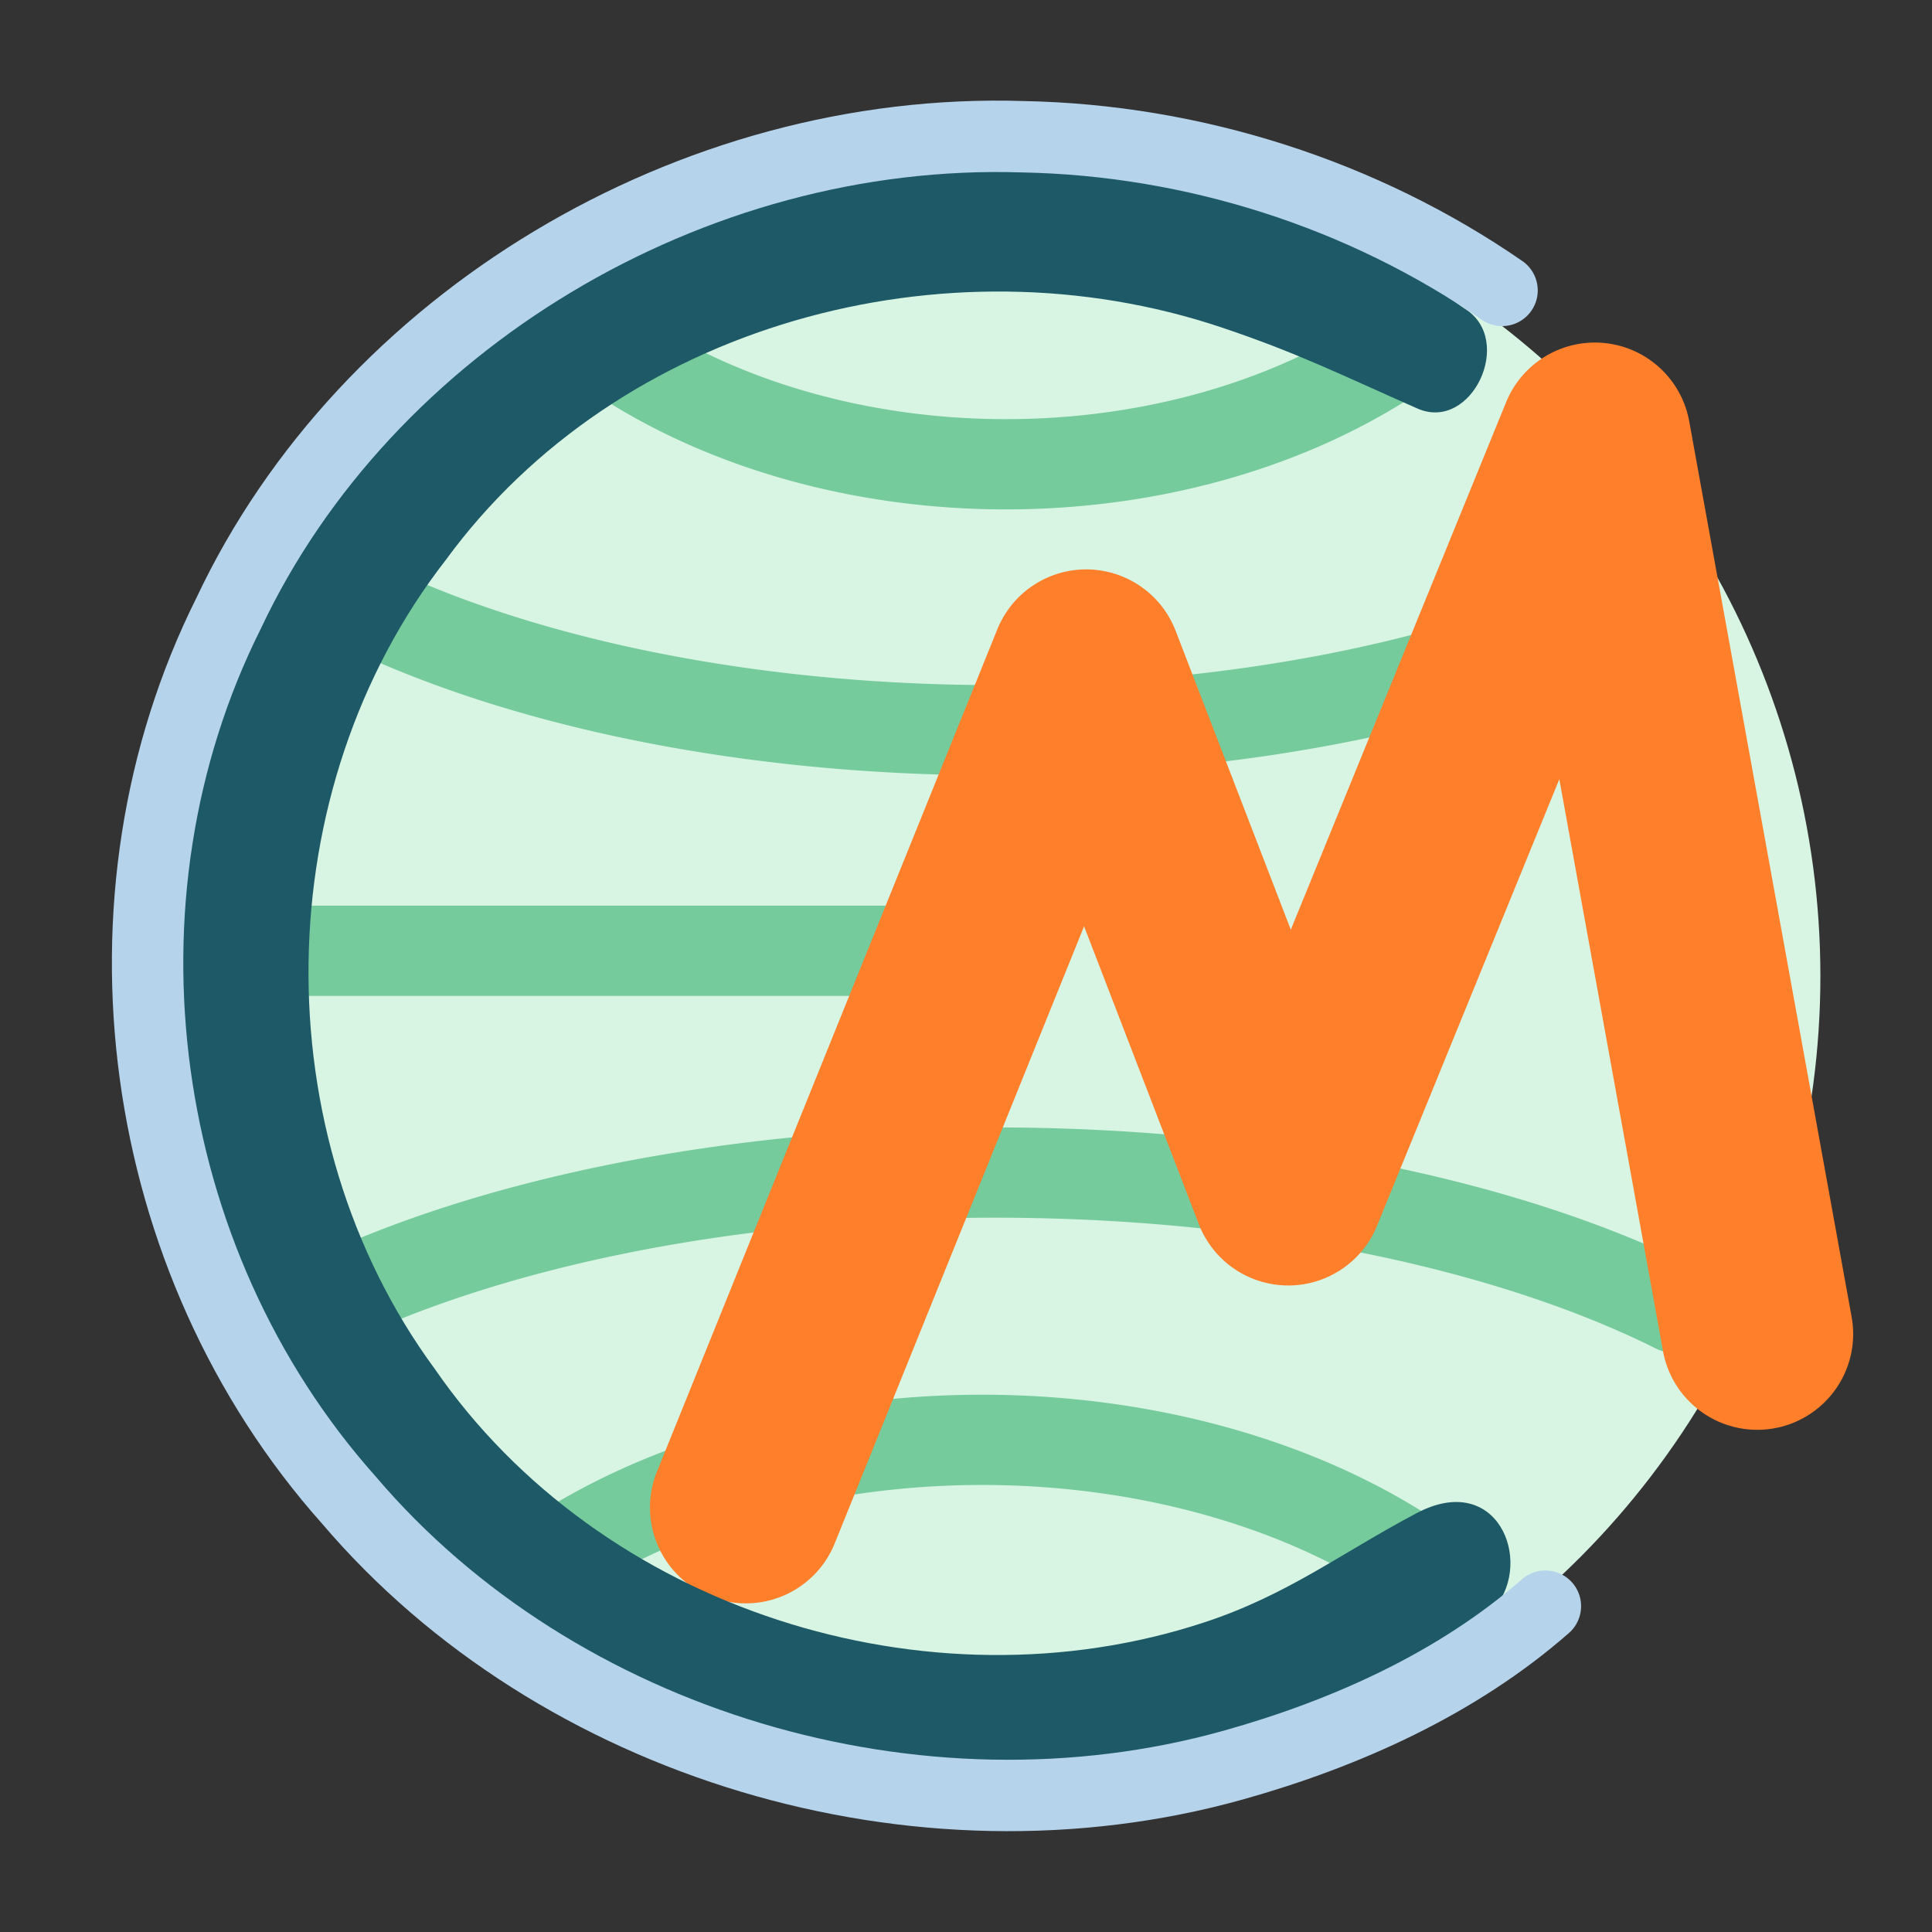 <svg width="48" version="1.1" xmlns="http://www.w3.org/2000/svg" viewBox="0 0 48 48" height="48">
<rect x="0" y="0" width="48" height="48" fill="#333333" stroke="none"/>
<g style="stroke-linejoin:round;stroke-linecap:round">
<circle cx="24.778" cy="24.251" style="fill:#d8f4e3;stroke:none;stroke-width:96" r="20.449" id="path5865"/>
<g style="stroke:#75cb9c">
<g style="fill:none;stroke-width:2.242">
<path id="path4188-7" d="M 40.928,14.796 A 21.827,10.132 0 0 1 24.45,18.141 21.827,10.132 0 0 1 8.155,14.607"/>
<path style="fill-rule:evenodd" id="path4241" d="m 5.685,23.622 18.697,0"/>
<path id="path4188-7-6" d="m 41.644,32.502 a 22.655,10.062 0 0,0 -17.011,-3.37 22.655,10.062 0 0,0 -16.948,3.432"/>
<path id="path4188-7-62" d="m 34.836,8.676 a 14.26,10.342 0 0,1 -10.229,2.855 14.26,10.342 0 0,1 -10.001,-3.252"/>
<path id="path4188-7-62-0" d="m 35.858,39.28 a 15.189,10.209 0 0,0 -11.619,-3.507 15.189,10.209 0 0,0 -11.506,3.672"/>
</g>
<path style="mix-blend-mode:normal;font-family:sans-serif;text-decoration-style:solid;solid-color:#000000;white-space:normal;color-interpolation-filters:linearRGB;text-transform:none;text-decoration-color:#000000;text-indent:0;text-align:start;color:#000;text-decoration-line:none;image-rendering:auto;color-rendering:auto;fill-rule:evenodd;stroke:#ff7f2a;stroke-width:.953;isolation:auto;color-interpolation:sRGB;solid-opacity:1;text-rendering:auto;line-height:normal;fill:#ff7f2a;shape-rendering:auto" id="path4325" d="m 39.607,8.987 a 1.905,1.905 0 0,0 -1.746,1.184 l -5.804,14.22 -3.294,-8.549 a 1.905,1.905 0 0,0 -3.543,-0.028 l -8.443,20.894 a 1.905,1.905 0 1,0 3.532,1.427 l 6.635,-16.42 3.285,8.526 a 1.905,1.905 0 0,0 3.541,0.035 l 5.148,-12.612 2.861,15.779 a 1.905,1.905 0 1,0 3.748,-0.68 l -4.028,-22.212 a 1.905,1.905 0 0,0 -1.891,-1.564 Z "/>
</g>
<g style="mix-blend-mode:normal;font-family:sans-serif;text-decoration-style:solid;solid-color:#000000;white-space:normal;text-transform:none;text-decoration-color:#000000;text-indent:0;text-align:start;text-decoration-line:none;color:#000;image-rendering:auto;color-rendering:auto;isolation:auto;color-interpolation:sRGB;solid-opacity:1;text-rendering:auto;line-height:normal;shape-rendering:auto">
<path style="fill:#1e5967;color-interpolation-filters:linearRGB;stroke:none;stroke-width:23.111" id="path5867" d="m 25.071,3.917 c -7.821,-0.258 -15.497,4.51 -18.74,11.63 -3.365,6.958 -2.207,15.781 2.839,21.636 4.918,5.976 13.434,8.616 20.869,6.467 2.673,-0.774 5.041,-1.847 7.112,-3.723 0.943,-1.167 0.043,-3.39 -1.956,-2.333 -1.888,0.998 -3.203,2.032 -5.273,2.713 -6.883,2.265 -15.004,-0.33 -19.119,-6.295 -4.286,-5.828 -4.17,-14.39 0.272,-20.099 4.273,-5.848 12.406,-8.08 19.274,-5.778 1.876,0.629 2.949,1.168 4.865,2.014 1.35,0.596 2.431,-1.712 1.173,-2.482 -3.284,-2.348 -7.28,-3.671 -11.316,-3.749 z "/>
<path style="fill:none;color-interpolation-filters:linearRGB;stroke:#b5d3eb;stroke-width:1.774" id="path5867-8" d="m 37.318,7.215 c -3.457,-2.39 -7.664,-3.738 -11.912,-3.818 -8.233,-0.263 -16.314,4.592 -19.727,11.842 -3.542,7.085 -2.323,16.069 2.989,22.03 5.177,6.085 14.142,8.773 21.969,6.585 2.814,-0.788 5.578,-2.038 7.758,-3.949"/>
</g>
</g>
</svg>
